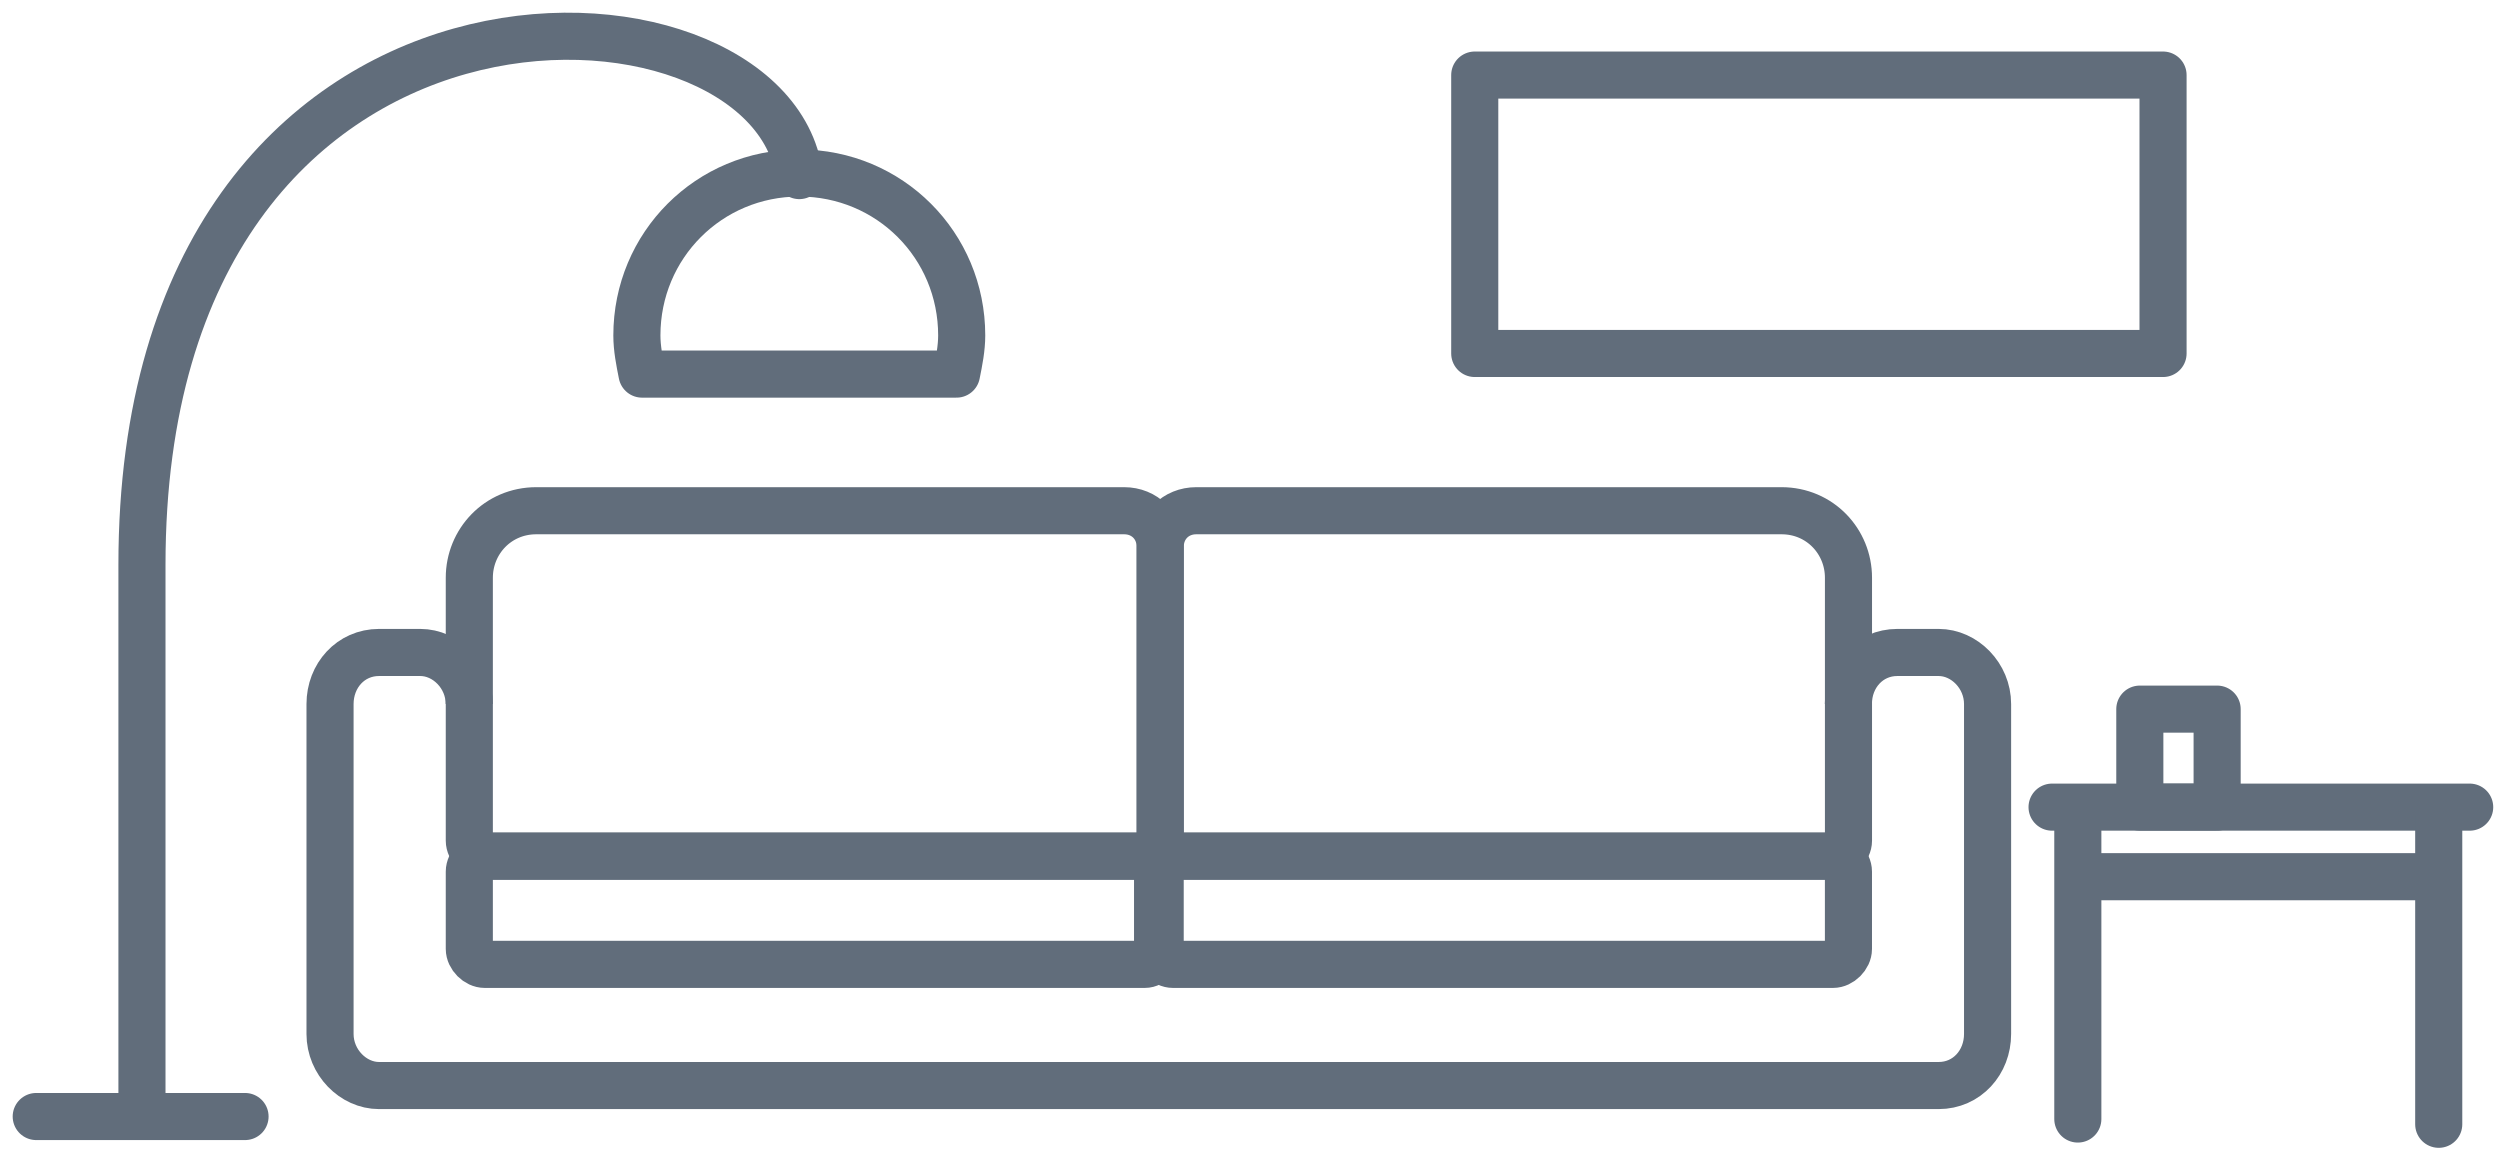 <svg width="69" height="32" viewBox="0 0 69 32" fill="none" xmlns="http://www.w3.org/2000/svg">
<path d="M31.594 23.63H13.38C13.167 23.63 12.953 23.416 12.953 23.203V15.945C12.953 14.95 13.736 14.096 14.803 14.096H31.025C31.594 14.096 32.021 14.523 32.021 15.092V23.203C31.95 23.487 31.807 23.63 31.594 23.63Z" stroke="#616D7B" stroke-width="1.3" stroke-miterlimit="10" stroke-linejoin="round"/>
<path d="M31.594 26.617H13.38C13.167 26.617 12.953 26.404 12.953 26.19V24.056C12.953 23.842 13.167 23.629 13.38 23.629H31.594C31.807 23.629 32.021 23.842 32.021 24.056V26.19C31.95 26.404 31.807 26.617 31.594 26.617Z" stroke="#616D7B" stroke-width="1.3" stroke-miterlimit="10" stroke-linejoin="round"/>
<path d="M32.377 23.63H50.591C50.805 23.63 51.018 23.416 51.018 23.203V15.945C51.018 14.95 50.236 14.096 49.168 14.096H33.018C32.449 14.096 32.022 14.523 32.022 15.092V23.203C31.951 23.487 32.164 23.63 32.377 23.63Z" stroke="#616D7B" stroke-width="1.3" stroke-miterlimit="10" stroke-linejoin="round"/>
<path d="M32.376 26.617H50.59C50.803 26.617 51.017 26.404 51.017 26.19V24.056C51.017 23.842 50.803 23.629 50.59 23.629H32.376C32.163 23.629 31.949 23.842 31.949 24.056V26.19C31.949 26.404 32.163 26.617 32.376 26.617Z" stroke="#616D7B" stroke-width="1.3" stroke-miterlimit="10" stroke-linejoin="round"/>
<path d="M51.015 19.431C51.015 18.648 51.585 18.008 52.367 18.008H53.506C54.217 18.008 54.857 18.648 54.857 19.431V28.538C54.857 29.32 54.288 29.961 53.506 29.961H31.948H10.461C9.75 29.961 9.109 29.32 9.109 28.538V19.431C9.109 18.648 9.679 18.008 10.461 18.008H11.6C12.311 18.008 12.951 18.648 12.951 19.431" stroke="#616D7B" stroke-width="1.3" stroke-miterlimit="10" stroke-linejoin="round"/>
<path d="M26.116 10.325C26.187 10.325 26.329 10.325 26.4 10.325C26.472 9.969 26.543 9.613 26.543 9.258C26.543 6.768 24.551 4.775 22.06 4.775C19.57 4.775 17.578 6.768 17.578 9.258C17.578 9.613 17.649 9.969 17.72 10.325H26.116Z" stroke="#616D7B" stroke-width="1.3" stroke-miterlimit="10" stroke-linecap="round" stroke-linejoin="round"/>
<path d="M1 30.816H6.763" stroke="#616D7B" stroke-width="1.3" stroke-miterlimit="10" stroke-linecap="round" stroke-linejoin="round"/>
<path d="M59.7 2.072H40.703V9.756H59.7V2.072Z" stroke="#616D7B" stroke-width="1.3" stroke-miterlimit="10" stroke-linecap="round" stroke-linejoin="round"/>
<path d="M56.637 22.277H68.163" stroke="#616D7B" stroke-width="1.3" stroke-miterlimit="10" stroke-linecap="round" stroke-linejoin="round"/>
<path d="M57.348 30.885V22.348" stroke="#616D7B" stroke-width="1.3" stroke-miterlimit="10" stroke-linecap="round" stroke-linejoin="round"/>
<path d="M67.309 31.03V22.492" stroke="#616D7B" stroke-width="1.3" stroke-miterlimit="10" stroke-linecap="round" stroke-linejoin="round"/>
<path d="M57.422 24.197H67.169" stroke="#616D7B" stroke-width="1.3" stroke-miterlimit="10" stroke-linecap="round" stroke-linejoin="round"/>
<path d="M61.193 19.572H59.059V22.276H61.193V19.572Z" stroke="#616D7B" stroke-width="1.3" stroke-miterlimit="10" stroke-linecap="round" stroke-linejoin="round"/>
<path d="M3.918 30.815C3.918 30.815 3.918 24.198 3.918 15.589C3.918 -1.913 21.278 -1.13 22.061 4.846" stroke="#616D7B" stroke-width="1.3" stroke-miterlimit="10" stroke-linecap="round" stroke-linejoin="round"/>
</svg>
